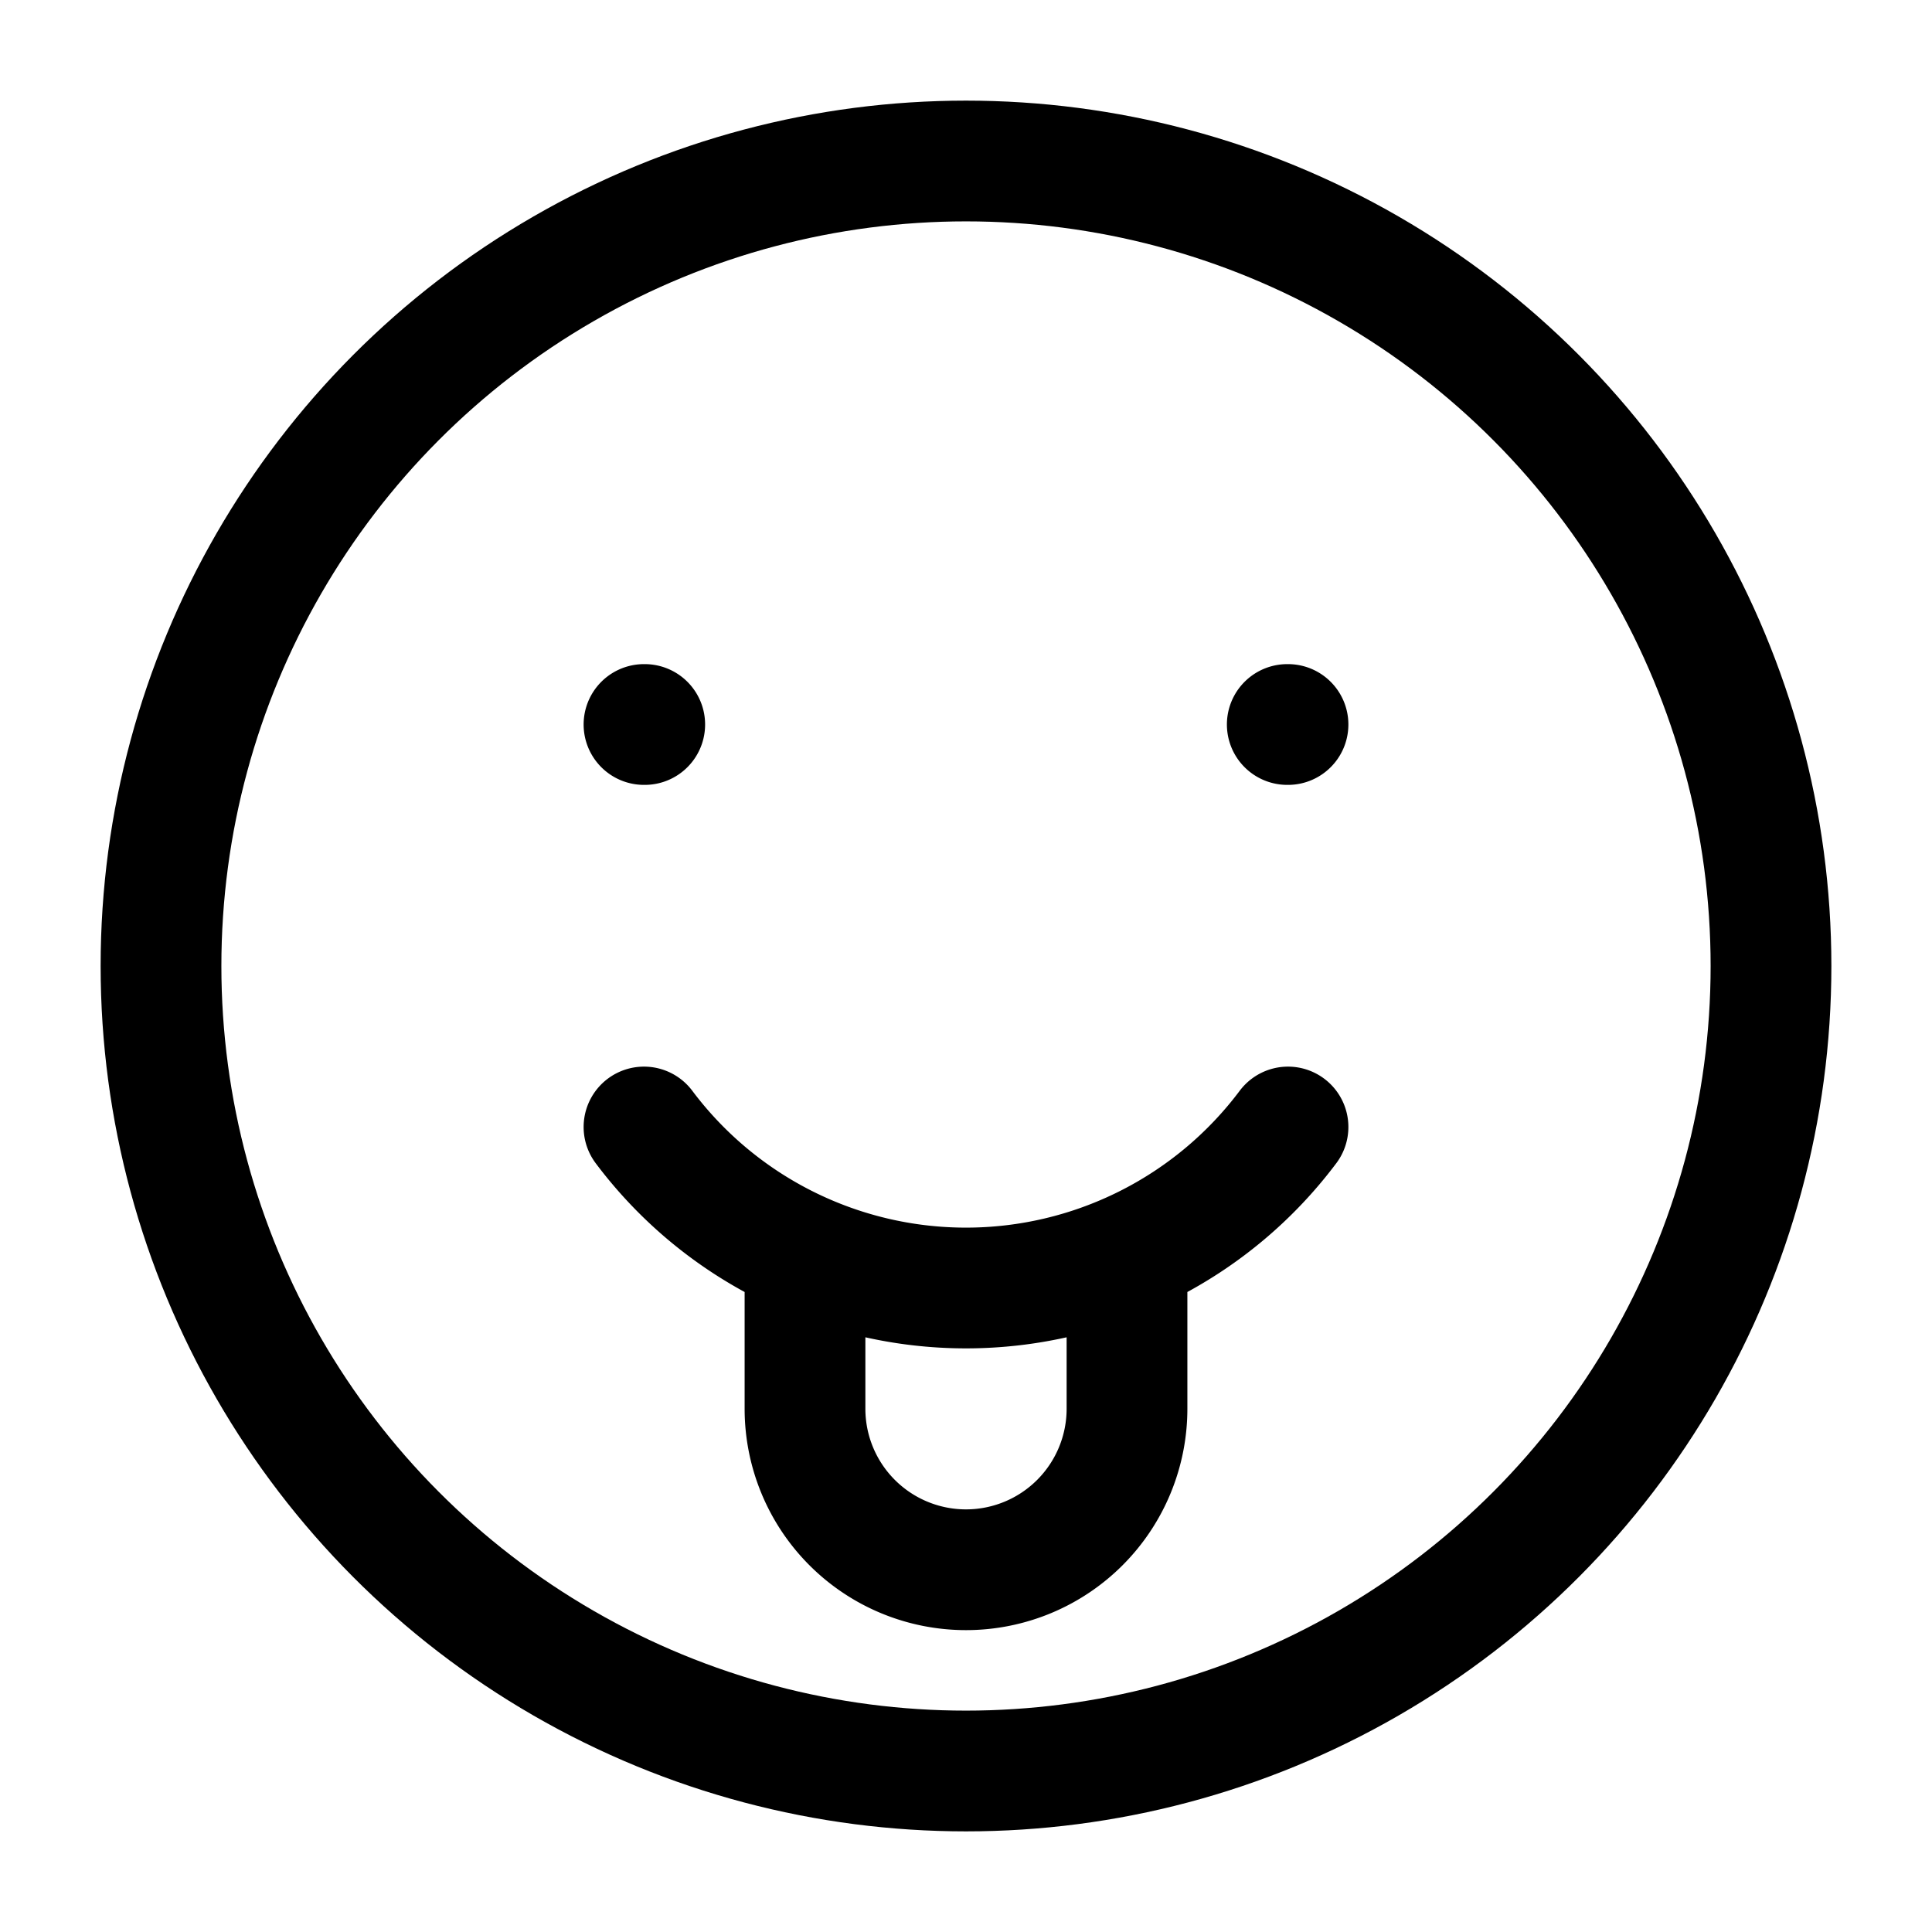 <svg xmlns="http://www.w3.org/2000/svg" width="1em" height="1em" viewBox="0 0 24 24"><g fill="none" stroke="currentColor" stroke-linecap="round" stroke-linejoin="round" stroke-width="1.5" color="currentColor"><circle cx="12" cy="12" r="10"/><path d="M8.009 9H8m8 0h-.009M8 14a5 5 0 0 0 4 2a5 5 0 0 0 4-2m-6 2v1.5a2 2 0 1 0 4 0V16"/></g></svg>